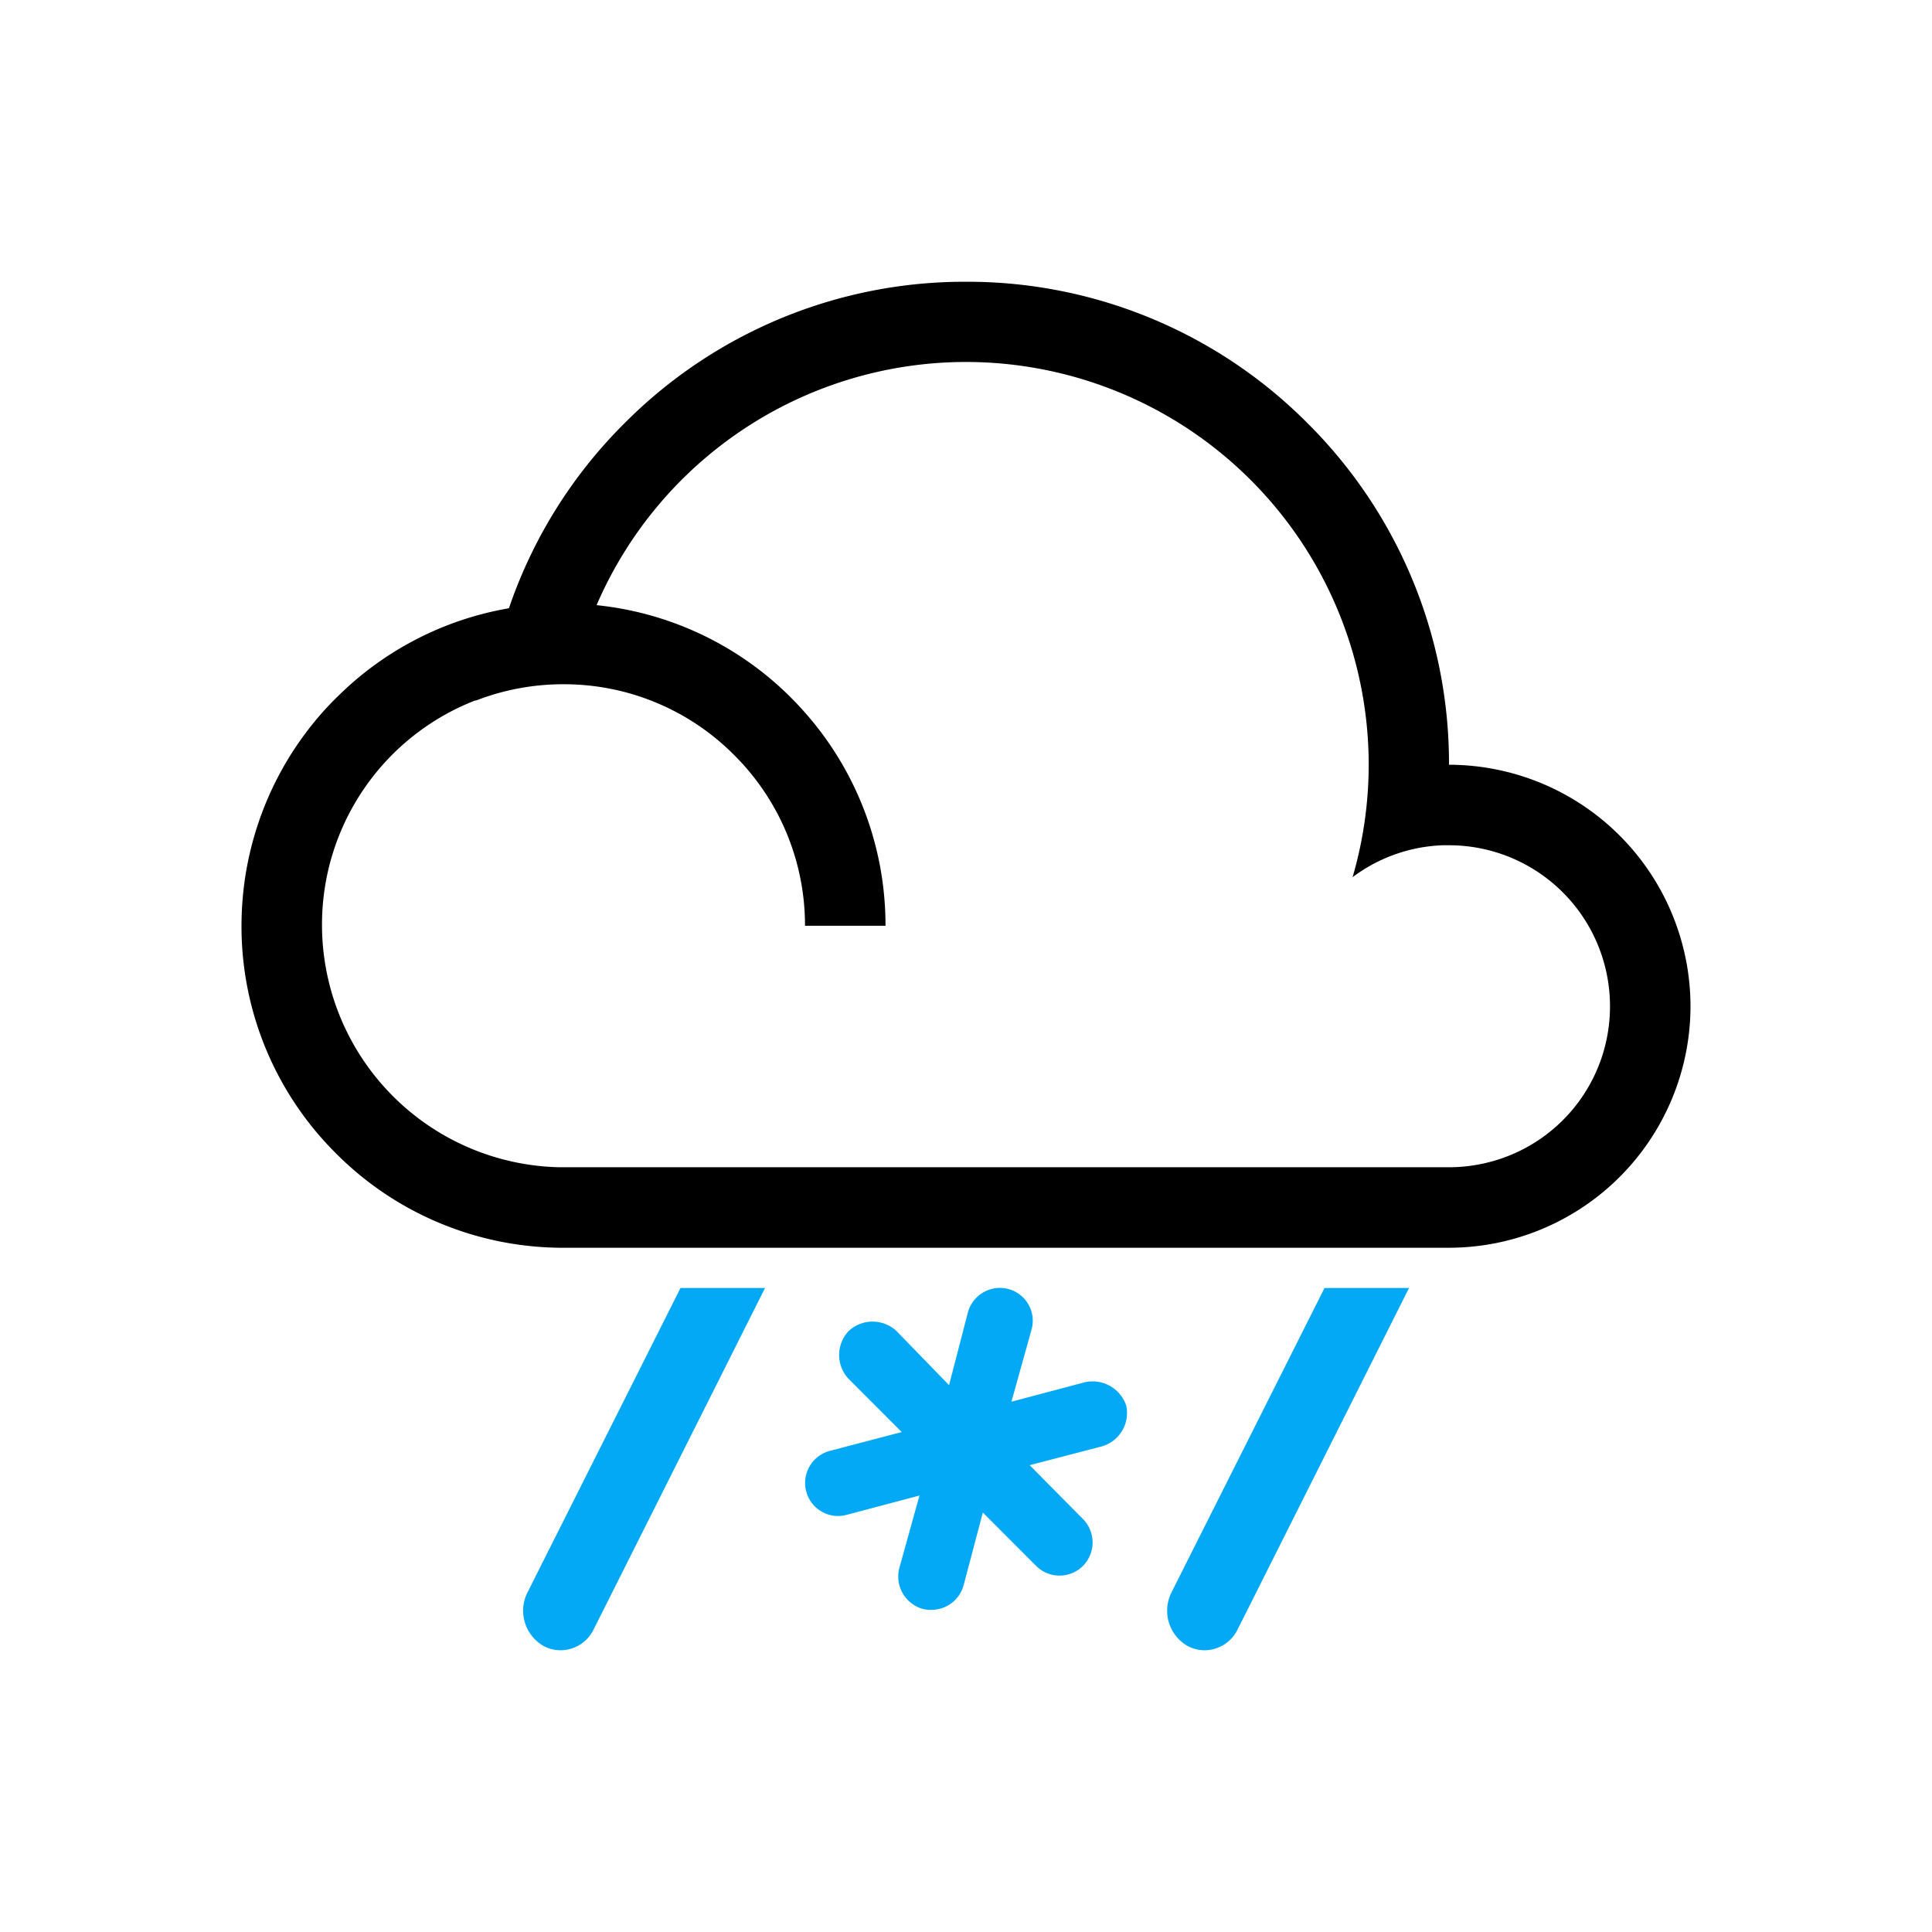 <svg xmlns="http://www.w3.org/2000/svg" xmlns:xlink="http://www.w3.org/1999/xlink" width="48" height="48" viewBox="0 0 48 48">
  <defs>
    <clipPath id="clip-_615">
      <rect width="48" height="48"/>
    </clipPath>
  </defs>
  <g id="_615" data-name="615" clip-path="url(#clip-_615)">
    <path id="Path_467" data-name="Path 467" d="M-646.51-397.115a1.01,1.01,0,0,1-.383-1.325l3.8-7.56h2.1l-4.257,8.48a.917.917,0,0,1-.817.52A.894.894,0,0,1-646.51-397.115Zm-16,0a1.009,1.009,0,0,1-.383-1.325l3.8-7.56h2.1l-4.257,8.48a.917.917,0,0,1-.816.52A.894.894,0,0,1-662.51-397.115Zm9.436-.912a.835.835,0,0,1-.582-1.017l.5-1.8-1.814.481a.818.818,0,0,1-1-.583.825.825,0,0,1,.581-1.006l1.792-.469-1.324-1.326a.867.867,0,0,1,0-1.178.869.869,0,0,1,1.2,0l1.3,1.338.468-1.806a.823.823,0,0,1,1-.583.814.814,0,0,1,.582,1.006l-.5,1.795,1.814-.481a.879.879,0,0,1,1.039.583.863.863,0,0,1-.6,1.006l-1.8.469,1.324,1.337a.83.83,0,0,1,0,1.166.825.825,0,0,1-1.164,0l-1.324-1.327-.48,1.818a.827.827,0,0,1-.8.6A.822.822,0,0,1-653.074-398.027Z" transform="translate(676 438)" fill="#03a9f4"/>
    <path id="Subtraction_72" data-name="Subtraction 72" d="M-930-258h-22.1a7.959,7.959,0,0,1-5.587-2.379A7.95,7.95,0,0,1-960-266a8.074,8.074,0,0,1,.063-1,8,8,0,0,1,1.257-3.4,8.239,8.239,0,0,1,.588-.783c.163-.19.33-.368.5-.531a7.95,7.95,0,0,1,4.236-2.174,11.883,11.883,0,0,1,2.875-4.6A11.915,11.915,0,0,1-942-282a11.915,11.915,0,0,1,8.485,3.514A11.918,11.918,0,0,1-930-270a6.008,6.008,0,0,1,6,6,6.007,6.007,0,0,1-6,6Zm-22-14a5.973,5.973,0,0,0-1.882.3c-.08.025-.17.059-.281.1l-.012,0-.012.005-.013,0A5.975,5.975,0,0,0-958-266a6.026,6.026,0,0,0,5.9,6h22.109a3.945,3.945,0,0,0,.7-.064A3.993,3.993,0,0,0-926-264a4,4,0,0,0-4-4c-.068,0-.112,0-.15,0a3.968,3.968,0,0,0-2.245.793,10.021,10.021,0,0,0,.4-2.8,10.011,10.011,0,0,0-10-10,10,10,0,0,0-9.183,6.042,7.973,7.973,0,0,1,5.1,2.582A7.975,7.975,0,0,1-944-266h-2a5.963,5.963,0,0,0-1.76-4.241A5.956,5.956,0,0,0-952-272Z" transform="translate(966 289)"/>
  </g>
</svg>
